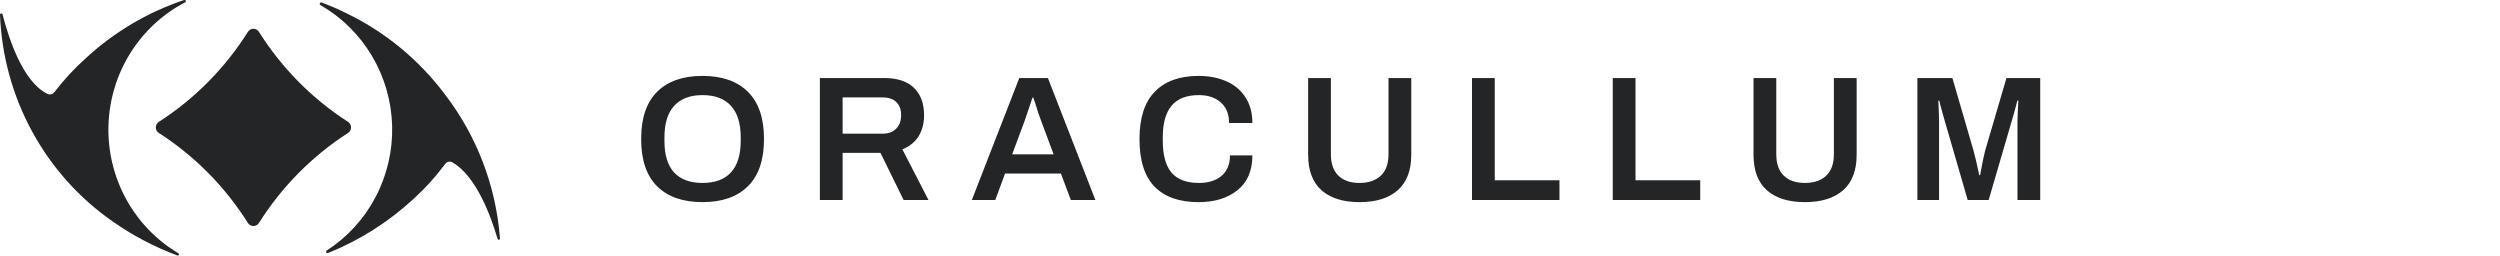 <svg width="450" height="46" viewBox="0 0 450 46" fill="none" xmlns="http://www.w3.org/2000/svg">
<g clip-path="url(#clip0)">
<path fill-rule="evenodd" clip-rule="evenodd" d="M46.606 40.137C50.715 33.616 56.188 28.085 62.642 23.934C62.809 23.827 62.946 23.679 63.042 23.504C63.137 23.329 63.187 23.133 63.187 22.933C63.187 22.733 63.137 22.537 63.042 22.361C62.946 22.186 62.809 22.039 62.642 21.932C56.188 17.78 50.715 12.25 46.606 5.729C46.501 5.56 46.354 5.421 46.181 5.325C46.008 5.228 45.813 5.178 45.616 5.178C45.418 5.178 45.224 5.228 45.05 5.325C44.877 5.421 44.731 5.56 44.625 5.729C40.521 12.253 35.047 17.785 28.59 21.932C28.423 22.039 28.285 22.186 28.19 22.361C28.095 22.537 28.045 22.733 28.045 22.933C28.045 23.133 28.095 23.329 28.19 23.504C28.285 23.679 28.423 23.827 28.59 23.934C35.047 28.081 40.521 33.613 44.625 40.137C44.731 40.306 44.877 40.445 45.05 40.541C45.224 40.637 45.418 40.688 45.616 40.688C45.813 40.688 46.008 40.637 46.181 40.541C46.354 40.445 46.501 40.306 46.606 40.137Z" fill="#232526"/>
<path d="M33.317 0.42C33.372 0.397 33.416 0.353 33.439 0.297C33.462 0.242 33.462 0.179 33.439 0.124C33.417 0.068 33.373 0.024 33.318 0C33.263 -0.023 33.201 -0.023 33.146 -7.23079e-05C26.535 2.208 20.465 5.812 15.338 10.572C13.312 12.393 11.459 14.402 9.802 16.57C9.659 16.765 9.454 16.903 9.221 16.962C8.988 17.02 8.743 16.996 8.526 16.893C3.985 14.666 1.484 6.553 0.445 2.557C0.426 2.506 0.391 2.464 0.345 2.437C0.299 2.41 0.245 2.4 0.192 2.409C0.14 2.418 0.092 2.445 0.057 2.486C0.022 2.526 0.002 2.578 0 2.632C0.282 9.996 2.258 17.192 5.772 23.651C9.285 30.109 14.24 35.651 20.242 39.837C23.857 42.375 27.777 44.438 31.907 45.977C31.959 46.002 32.019 46.005 32.073 45.986C32.1 45.976 32.125 45.961 32.146 45.941C32.167 45.922 32.184 45.898 32.196 45.873C32.209 45.846 32.215 45.818 32.217 45.789C32.218 45.761 32.214 45.732 32.204 45.705C32.195 45.677 32.18 45.652 32.161 45.631C32.142 45.61 32.118 45.592 32.093 45.58C28.159 43.239 24.919 39.877 22.708 35.841C20.497 31.806 19.397 27.246 19.522 22.635C19.647 18.024 20.993 13.532 23.419 9.625C25.845 5.718 29.263 2.539 33.317 0.42Z" fill="#232526"/>
<path d="M80.138 17.058C75.397 10.711 69.195 5.628 62.07 2.25C60.705 1.575 59.306 0.975 57.878 0.45C57.819 0.43 57.755 0.432 57.698 0.457C57.642 0.481 57.595 0.526 57.569 0.582C57.542 0.638 57.537 0.703 57.554 0.763C57.572 0.823 57.61 0.874 57.663 0.907C61.489 3.102 64.689 6.258 66.953 10.07C69.217 13.882 70.469 18.22 70.586 22.664C70.703 27.108 69.682 31.508 67.622 35.436C65.562 39.364 62.533 42.688 58.828 45.086C58.769 45.116 58.725 45.169 58.705 45.232C58.684 45.295 58.689 45.364 58.718 45.424C58.747 45.483 58.798 45.529 58.86 45.551C58.922 45.574 58.99 45.571 59.05 45.543C64.695 43.272 69.888 39.99 74.38 35.855C76.502 33.935 78.43 31.808 80.138 29.505C80.276 29.31 80.48 29.173 80.711 29.119C80.942 29.065 81.184 29.098 81.393 29.212C85.748 31.619 88.442 39.17 89.555 42.971C89.567 43.03 89.601 43.081 89.65 43.114C89.7 43.147 89.76 43.159 89.818 43.147C89.876 43.135 89.927 43.101 89.96 43.051C89.993 43.001 90.004 42.94 89.993 42.881C89.27 33.487 85.844 24.511 80.138 17.058Z" fill="#232526"/>
</g>
<path d="M126.448 36.384C122.928 36.384 120.208 35.435 118.288 33.536C116.368 31.637 115.408 28.8 115.408 25.024C115.408 21.248 116.368 18.411 118.288 16.512C120.208 14.613 122.928 13.664 126.448 13.664C129.968 13.664 132.688 14.613 134.608 16.512C136.549 18.411 137.52 21.248 137.52 25.024C137.52 28.8 136.549 31.637 134.608 33.536C132.688 35.435 129.968 36.384 126.448 36.384ZM126.448 32.928C128.709 32.928 130.416 32.299 131.568 31.04C132.741 29.76 133.328 27.872 133.328 25.376V24.704C133.328 22.208 132.741 20.32 131.568 19.04C130.395 17.76 128.688 17.12 126.448 17.12C124.229 17.12 122.533 17.76 121.36 19.04C120.187 20.32 119.6 22.208 119.6 24.704V25.376C119.6 27.872 120.176 29.76 121.328 31.04C122.501 32.299 124.208 32.928 126.448 32.928ZM147.578 14.048H159.162C161.53 14.048 163.312 14.635 164.506 15.808C165.722 16.981 166.33 18.613 166.33 20.704C166.33 22.197 166 23.477 165.338 24.544C164.677 25.589 163.706 26.368 162.426 26.88L167.13 36H162.65L158.49 27.52H151.674V36H147.578V14.048ZM158.842 24.064C159.888 24.064 160.709 23.765 161.306 23.168C161.904 22.571 162.202 21.749 162.202 20.704C162.202 19.701 161.914 18.923 161.338 18.368C160.762 17.813 159.93 17.536 158.842 17.536H151.674V24.064H158.842ZM183.472 14.048H188.624L197.168 36H192.752L190.96 31.232H180.912L179.152 36H174.928L183.472 14.048ZM189.648 27.776L187.408 21.76C187.067 20.907 186.704 19.819 186.32 18.496C186.256 18.304 186.192 18.133 186.128 17.984C186.085 17.813 186.043 17.675 186 17.568H185.84L185.52 18.56L184.432 21.76L182.192 27.776H189.648ZM215.732 36.384C212.276 36.384 209.641 35.456 207.828 33.6C206.015 31.744 205.108 28.885 205.108 25.024C205.108 21.227 206.025 18.389 207.86 16.512C209.695 14.613 212.319 13.664 215.732 13.664C217.609 13.664 219.273 13.984 220.724 14.624C222.175 15.243 223.316 16.192 224.148 17.472C225.001 18.731 225.428 20.288 225.428 22.144H221.236C221.236 20.544 220.735 19.307 219.732 18.432C218.751 17.557 217.439 17.12 215.796 17.12C213.599 17.12 211.967 17.749 210.9 19.008C209.833 20.267 209.3 22.165 209.3 24.704V25.344C209.3 27.904 209.823 29.813 210.868 31.072C211.935 32.309 213.577 32.928 215.796 32.928C217.524 32.928 218.889 32.501 219.892 31.648C220.895 30.773 221.396 29.547 221.396 27.968H225.428C225.428 30.72 224.532 32.811 222.74 34.24C220.969 35.669 218.633 36.384 215.732 36.384ZM244.714 36.384C241.77 36.384 239.487 35.669 237.866 34.24C236.266 32.811 235.466 30.688 235.466 27.872V14.048H239.562V27.776C239.562 29.461 240.01 30.741 240.906 31.616C241.802 32.491 243.071 32.928 244.714 32.928C246.356 32.928 247.636 32.491 248.554 31.616C249.471 30.741 249.93 29.461 249.93 27.776V14.048H254.026V27.872C254.026 30.688 253.215 32.811 251.594 34.24C249.972 35.669 247.679 36.384 244.714 36.384ZM264.96 14.048H269.056V32.448H280.704V36H264.96V14.048ZM290.297 14.048H294.393V32.448H306.041V36H290.297V14.048ZM324.883 36.384C321.939 36.384 319.656 35.669 318.035 34.24C316.435 32.811 315.635 30.688 315.635 27.872V14.048H319.731V27.776C319.731 29.461 320.179 30.741 321.075 31.616C321.971 32.491 323.24 32.928 324.883 32.928C326.525 32.928 327.805 32.491 328.723 31.616C329.64 30.741 330.099 29.461 330.099 27.776V14.048H334.195V27.872C334.195 30.688 333.384 32.811 331.763 34.24C330.141 35.669 327.848 36.384 324.883 36.384ZM345.128 14.048H351.432L355.24 27.136C355.496 28.032 355.838 29.493 356.264 31.52H356.424C356.808 29.365 357.107 27.904 357.32 27.136L361.16 14.048H367.24V36H363.144V21.824C363.144 21.291 363.198 20.053 363.304 18.112H363.112C362.942 18.837 362.728 19.648 362.472 20.544L357.96 36H354.184L349.704 20.544C349.555 20.053 349.406 19.499 349.256 18.88L349.064 18.112H348.904C348.99 20.032 349.032 21.269 349.032 21.824V36H345.128V14.048Z" fill="#232526"/>
<defs>
<clipPath id="clip0">
<rect width="90" height="46" fill="white"/>
</clipPath>
</defs>
</svg>
